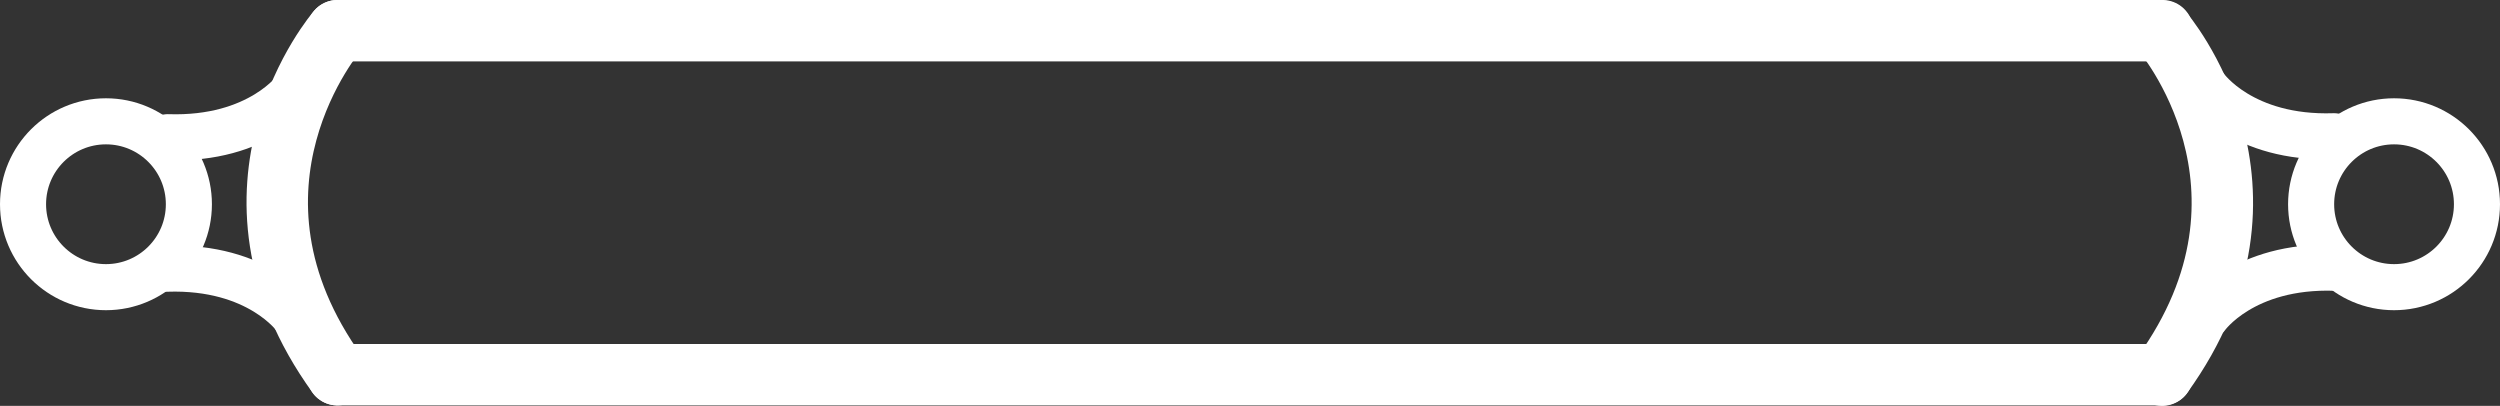 <?xml version="1.0" encoding="UTF-8"?>
<svg id="Layer_2" data-name="Layer 2" xmlns="http://www.w3.org/2000/svg" viewBox="0 0 814 132.15">
  <rect x="0" y="0" width="814" height="132.15" fill="#333333" stroke="none"/>
  <defs>
    <style>
      .cls-1 {
        stroke-width: 20px;
      }

      .cls-1, .cls-2 {
        fill: none;
        stroke: #fff;
        stroke-linecap: round;
        stroke-linejoin: round;
      }

      .cls-2 {
        stroke-width: 15px;
      }
    </style>
  </defs>
  <g id="Layer_7" data-name="Layer 7">
    <g>
      <line class="cls-1" x1="704.12" y1="10" x2="109.88" y2="10"/>
      <line class="cls-1" x1="109.88" y1="122" x2="704.12" y2="122"/>
    </g>
    <path class="cls-2" d="M96.43,28.87s-11.83,16.8-41.83,15.8"/>
    <path class="cls-2" d="M96.11,103.29s-11.83-16.8-41.83-15.8"/>
    <path class="cls-2" d="M718.17,28.56s11.83,16.8,41.83,15.8"/>
    <path class="cls-2" d="M718.49,102.98s11.83-16.8,41.83-15.8"/>
    <circle class="cls-2" cx="34.5" cy="66.5" r="27"/>
    <circle class="cls-2" cx="779.5" cy="66.5" r="27"/>
    <path class="cls-1" d="M109.88,10s-44.12,51,0,112"/>
    <path class="cls-1" d="M703.99,10.15s44.12,51,0,112"/>
  </g>
</svg>